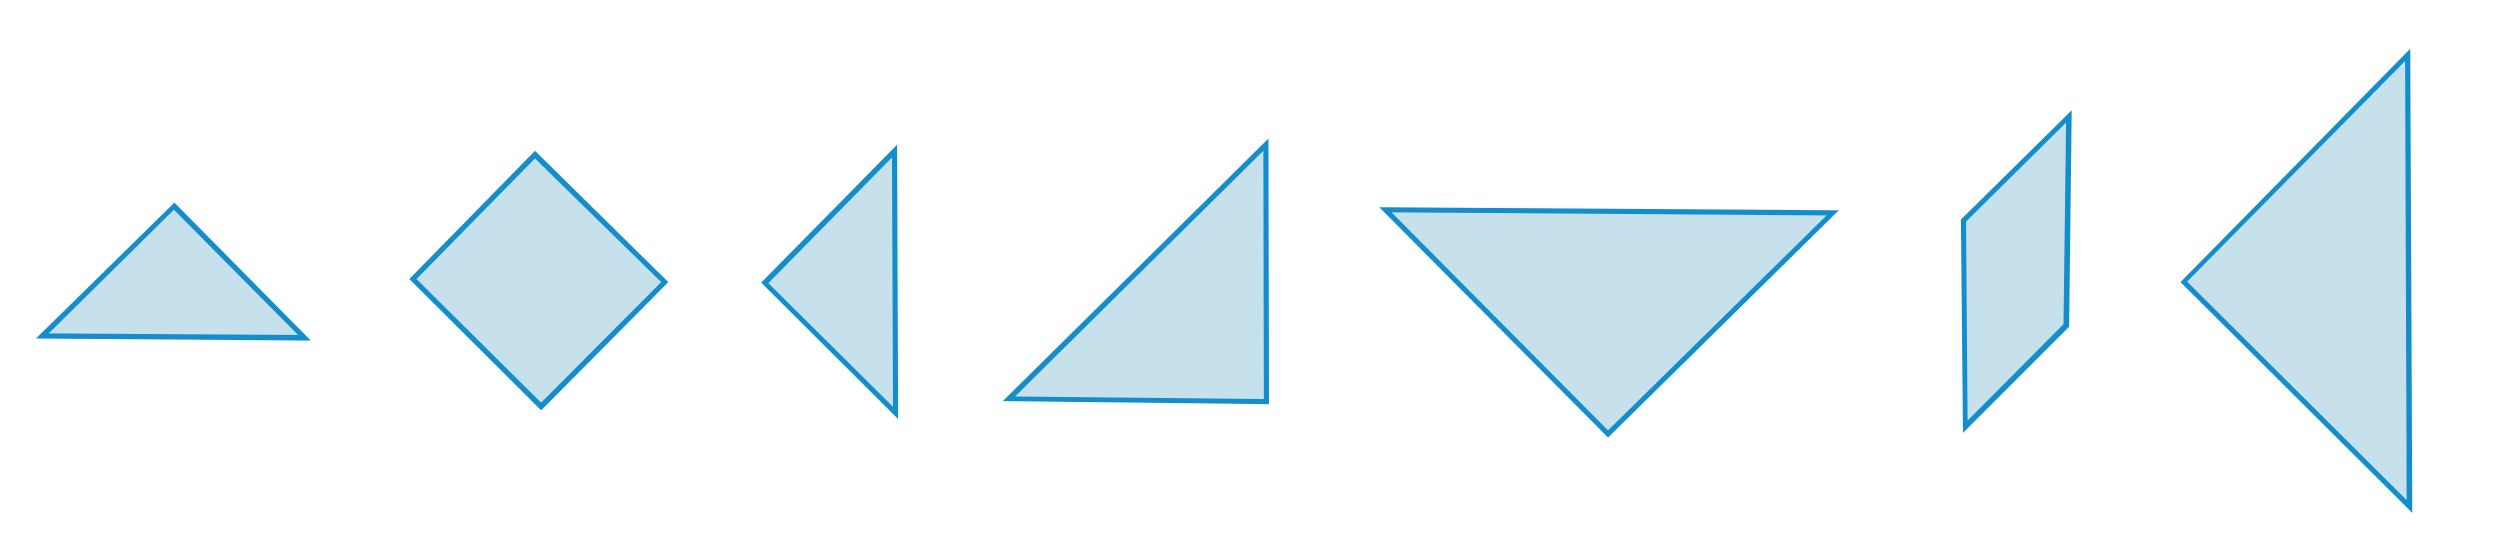 <?xml version="1.0" encoding="utf-8"?>
<!-- Generator: Adobe Illustrator 22.1.0, SVG Export Plug-In . SVG Version: 6.00 Build 0)  -->
<svg version="1.1" xmlns="http://www.w3.org/2000/svg" xmlns:xlink="http://www.w3.org/1999/xlink" x="0px" y="0px"
	 viewBox="0 0 487.4 108.2" style="enable-background:new 0 0 487.4 108.2;" xml:space="preserve">
<style type="text/css">
	.st0{fill:#C6E1EB;}
	.st1{fill:#148DCD;}
</style>
<g id="Layer_2">
</g>
<g id="Layer_1">
	<title>Artboard 1</title>
	<g>
		<polygon class="st0" points="8.2,65.5 34,40.2 59.4,65.8 		"/>
		<path class="st1" d="M33.9,40.9l24.2,24.4L9.5,65L33.9,40.9 M34,39.5L7,66l53.6,0.4L34,39.5L34,39.5z"/>
	</g>
	<g>
		<polygon class="st0" points="80.5,54.4 104.3,30.2 129.6,55 105.4,79.2 		"/>
		<path class="st1" d="M104.3,30.9L128.9,55l-23.4,23.5L81.2,54.4L104.3,30.9 M104.3,29.4L79.8,54.4l25.7,25.6L130.3,55L104.3,29.4
			L104.3,29.4z"/>
	</g>
	<g>
		<polygon class="st0" points="149.1,55.1 174.4,29.4 174.6,80.4 		"/>
		<path class="st1" d="M173.9,30.7l0.2,48.6l-24.3-24.1L173.9,30.7 M174.9,28.2l-26.5,26.9l26.7,26.6L174.9,28.2L174.9,28.2z"/>
	</g>
	<g>
		<polygon class="st0" points="425.8,54.9 469.4,10.7 469.7,98.7 		"/>
		<path class="st1" d="M468.9,11.9l0.3,85.6l-42.8-42.6L468.9,11.9 M469.9,9.5L425.1,55l45.2,45L469.9,9.5L469.9,9.5z"/>
	</g>
	<g>
		<polygon class="st0" points="196.7,77.8 246.8,28.2 246.9,78.3 		"/>
		<path class="st1" d="M246.3,29.4l0.1,48.4l-48.5-0.5L246.3,29.4 M247.3,27l-51.8,51.2l51.9,0.6L247.3,27L247.3,27z"/>
	</g>
	<g>
		<polygon class="st0" points="270.1,40.9 357.3,41.5 313.5,84.5 		"/>
		<path class="st1" d="M271.3,41.4l84.8,0.6l-42.6,41.9L271.3,41.4 M268.9,40.4l44.6,44.9l45-44.3L268.9,40.4L268.9,40.4z"/>
	</g>
	<g>
		<polygon class="st0" points="382.7,43 403.4,22.7 402.9,63.4 383.1,83.2 		"/>
		<path class="st1" d="M402.8,23.9l-0.5,39.3L383.6,82l-0.3-38.8L402.8,23.9 M403.9,21.5l-21.6,21.3l0.4,41.6l20.7-20.7L403.9,21.5
			L403.9,21.5z"/>
	</g>
</g>
</svg>
